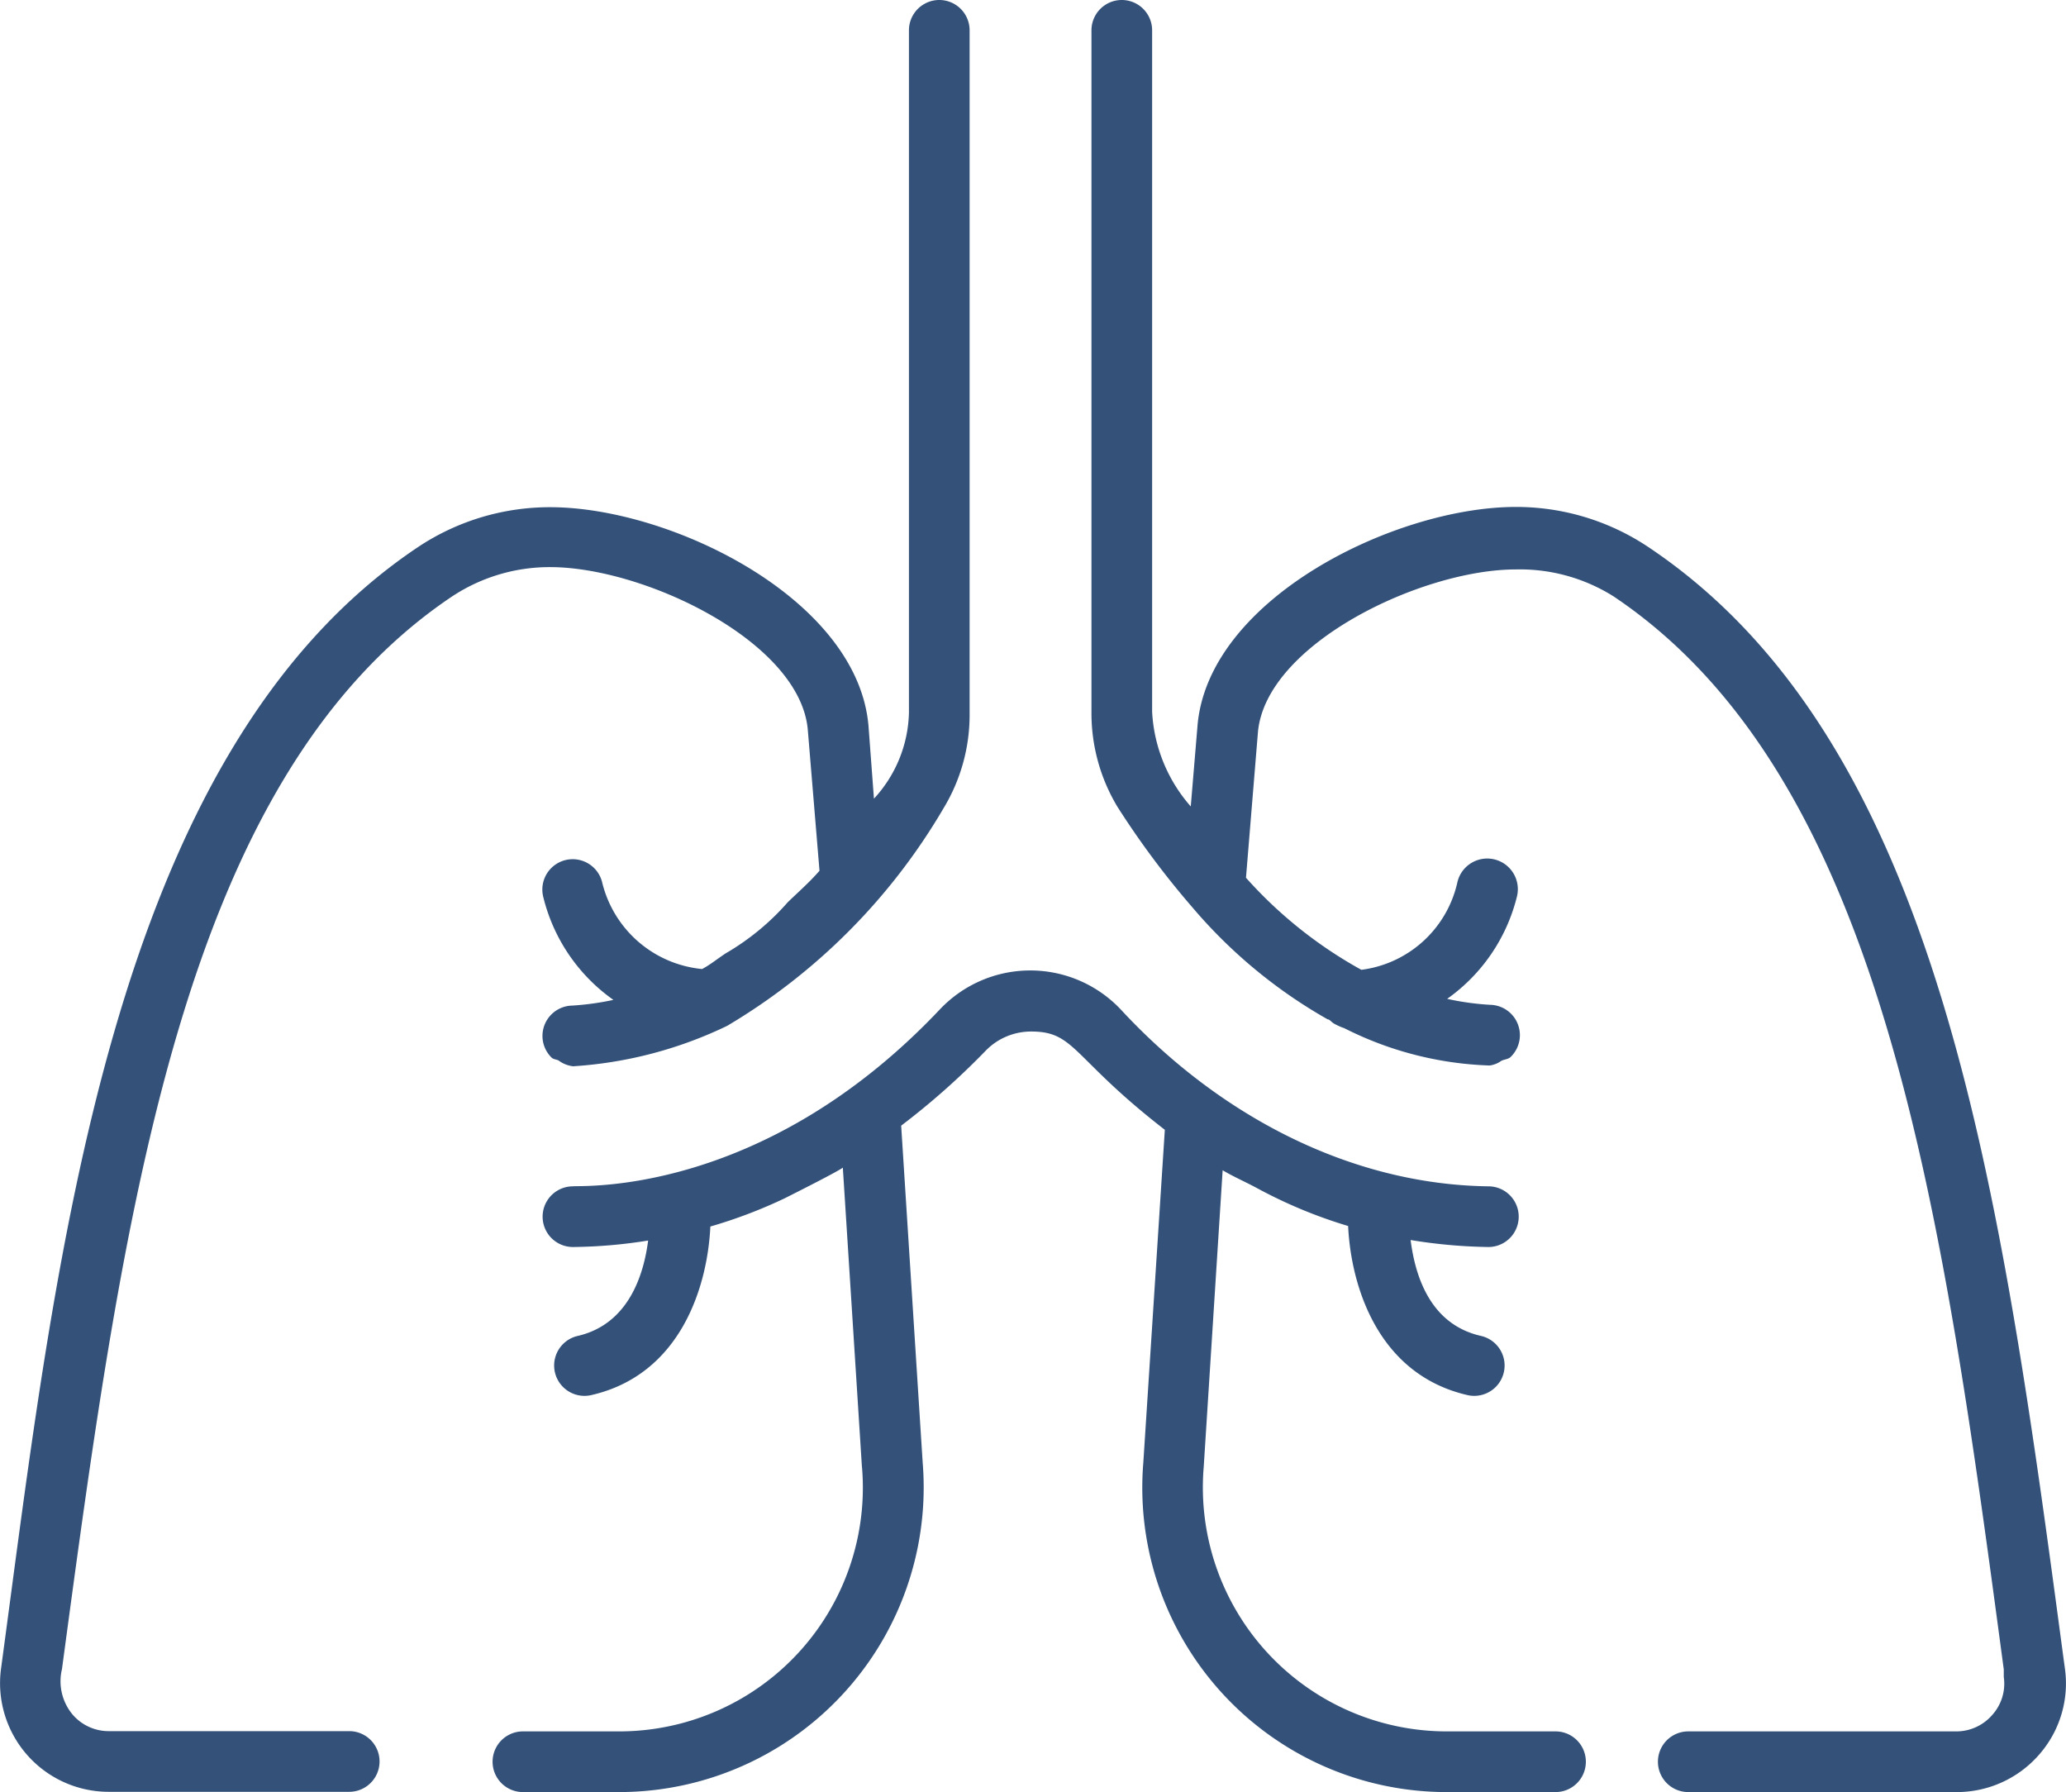 <svg xmlns="http://www.w3.org/2000/svg" viewBox="0 0 79.69 69.11"><defs><style>.cls-1{fill:#335179;}</style></defs><title>Solunum</title><g id="Layer_2" data-name="Layer 2"><g id="Layer_1-2" data-name="Layer 1"><path class="cls-1" d="M60,66.77H55.8a9.41,9.41,0,0,1-9.37-10.2l.73-11.44c.42.25.86.44,1.29.67A18.51,18.51,0,0,0,52,47.28c.11,2.31,1.14,5.72,4.6,6.52a1.17,1.17,0,0,0,.53-2.28c-2-.45-2.55-2.37-2.72-3.7a20,20,0,0,0,3,.27,1.17,1.17,0,0,0,0-2.34h0C52.06,45.68,47,43,43.24,38.94a4.8,4.8,0,0,0-7,0c-6.87,7.26-13.91,6.76-14.14,6.81a1.17,1.17,0,0,0,0,2.34A19.15,19.15,0,0,0,25,47.84c-.17,1.33-.76,3.23-2.72,3.68a1.17,1.17,0,0,0,.53,2.28c3.45-.79,4.48-4.19,4.59-6.5a18.93,18.93,0,0,0,2.85-1.08s2-1,2.26-1.19c.86,13.45.72,11.31.74,11.56a9.4,9.4,0,0,1-9.37,10.18H20.17a1.17,1.17,0,0,0,0,2.34h3.72a11.75,11.75,0,0,0,11.7-12.7l-.83-13A28.56,28.56,0,0,0,38,40.54a2.44,2.44,0,0,1,1.78-.76c1.7,0,1.55,1,5.15,3.79L44.1,56.41a11.74,11.74,0,0,0,11.7,12.7H60a1.17,1.17,0,0,0,0-2.34Z"/><path class="cls-1" d="M79.61,64.07c-2.44-18.24-4.75-35.47-16.07-43a9.17,9.17,0,0,0-5.07-1.52c-4.66,0-11.87,3.54-12.28,8.44l-.26,3.11a6,6,0,0,1-1.49-3.65V1.17a1.17,1.17,0,0,0-2.34,0v26.3a7,7,0,0,0,1,3.64A33,33,0,0,0,46,35a19.33,19.33,0,0,0,5.21,4.31c.08,0,.16.12.24.16a2.16,2.16,0,0,0,.4.18,13.33,13.33,0,0,0,5.61,1.44,1,1,0,0,0,.45-.18c.12-.06.28-.06.37-.16a1.17,1.17,0,0,0-.8-2,10.36,10.36,0,0,1-1.66-.23,6.84,6.84,0,0,0,2.69-3.94A1.17,1.17,0,0,0,56.22,34a4.36,4.36,0,0,1-3.71,3.4,16.91,16.91,0,0,1-4.45-3.55l.46-5.6c.29-3.41,6.31-6.29,9.95-6.29A6.78,6.78,0,0,1,62.24,23C72.68,30,74.92,46.68,77.29,64.38l0,.29a1.8,1.8,0,0,1-.44,1.46,1.83,1.83,0,0,1-1.4.64H65.12a1.17,1.17,0,0,0,0,2.34H75.49a4.21,4.21,0,0,0,3.16-1.44,4.16,4.16,0,0,0,1-3.31Z"/><path class="cls-1" d="M17.44,23a6.82,6.82,0,0,1,3.78-1.13c3.63,0,9.66,2.88,9.94,6.29l.45,5.42c-.4.46-.82.82-1.23,1.22A9.53,9.53,0,0,1,28,36.76c-.31.2-.61.45-.92.61A4.4,4.4,0,0,1,23.22,34a1.17,1.17,0,0,0-2.26.61,6.84,6.84,0,0,0,2.7,3.95,10.67,10.67,0,0,1-1.59.22,1.17,1.17,0,0,0-.8,2c.08.08.19.07.28.12a1.14,1.14,0,0,0,.56.22,16,16,0,0,0,5.94-1.56,23.64,23.64,0,0,0,8.35-8.4,6.94,6.94,0,0,0,1-3.63V1.17a1.17,1.17,0,0,0-2.34,0V27.48a5.05,5.05,0,0,1-1.35,3.32L33.5,28c-.41-4.9-7.62-8.44-12.28-8.44a9.17,9.17,0,0,0-5.07,1.52c-12,8-14,27.67-16.11,43.27a4.19,4.19,0,0,0,4.15,4.75h9.28a1.17,1.17,0,0,0,0-2.34H4.19a1.83,1.83,0,0,1-1.39-.64,2,2,0,0,1-.41-1.75C4.77,46.68,7,30,17.44,23Z"/></g></g></svg>